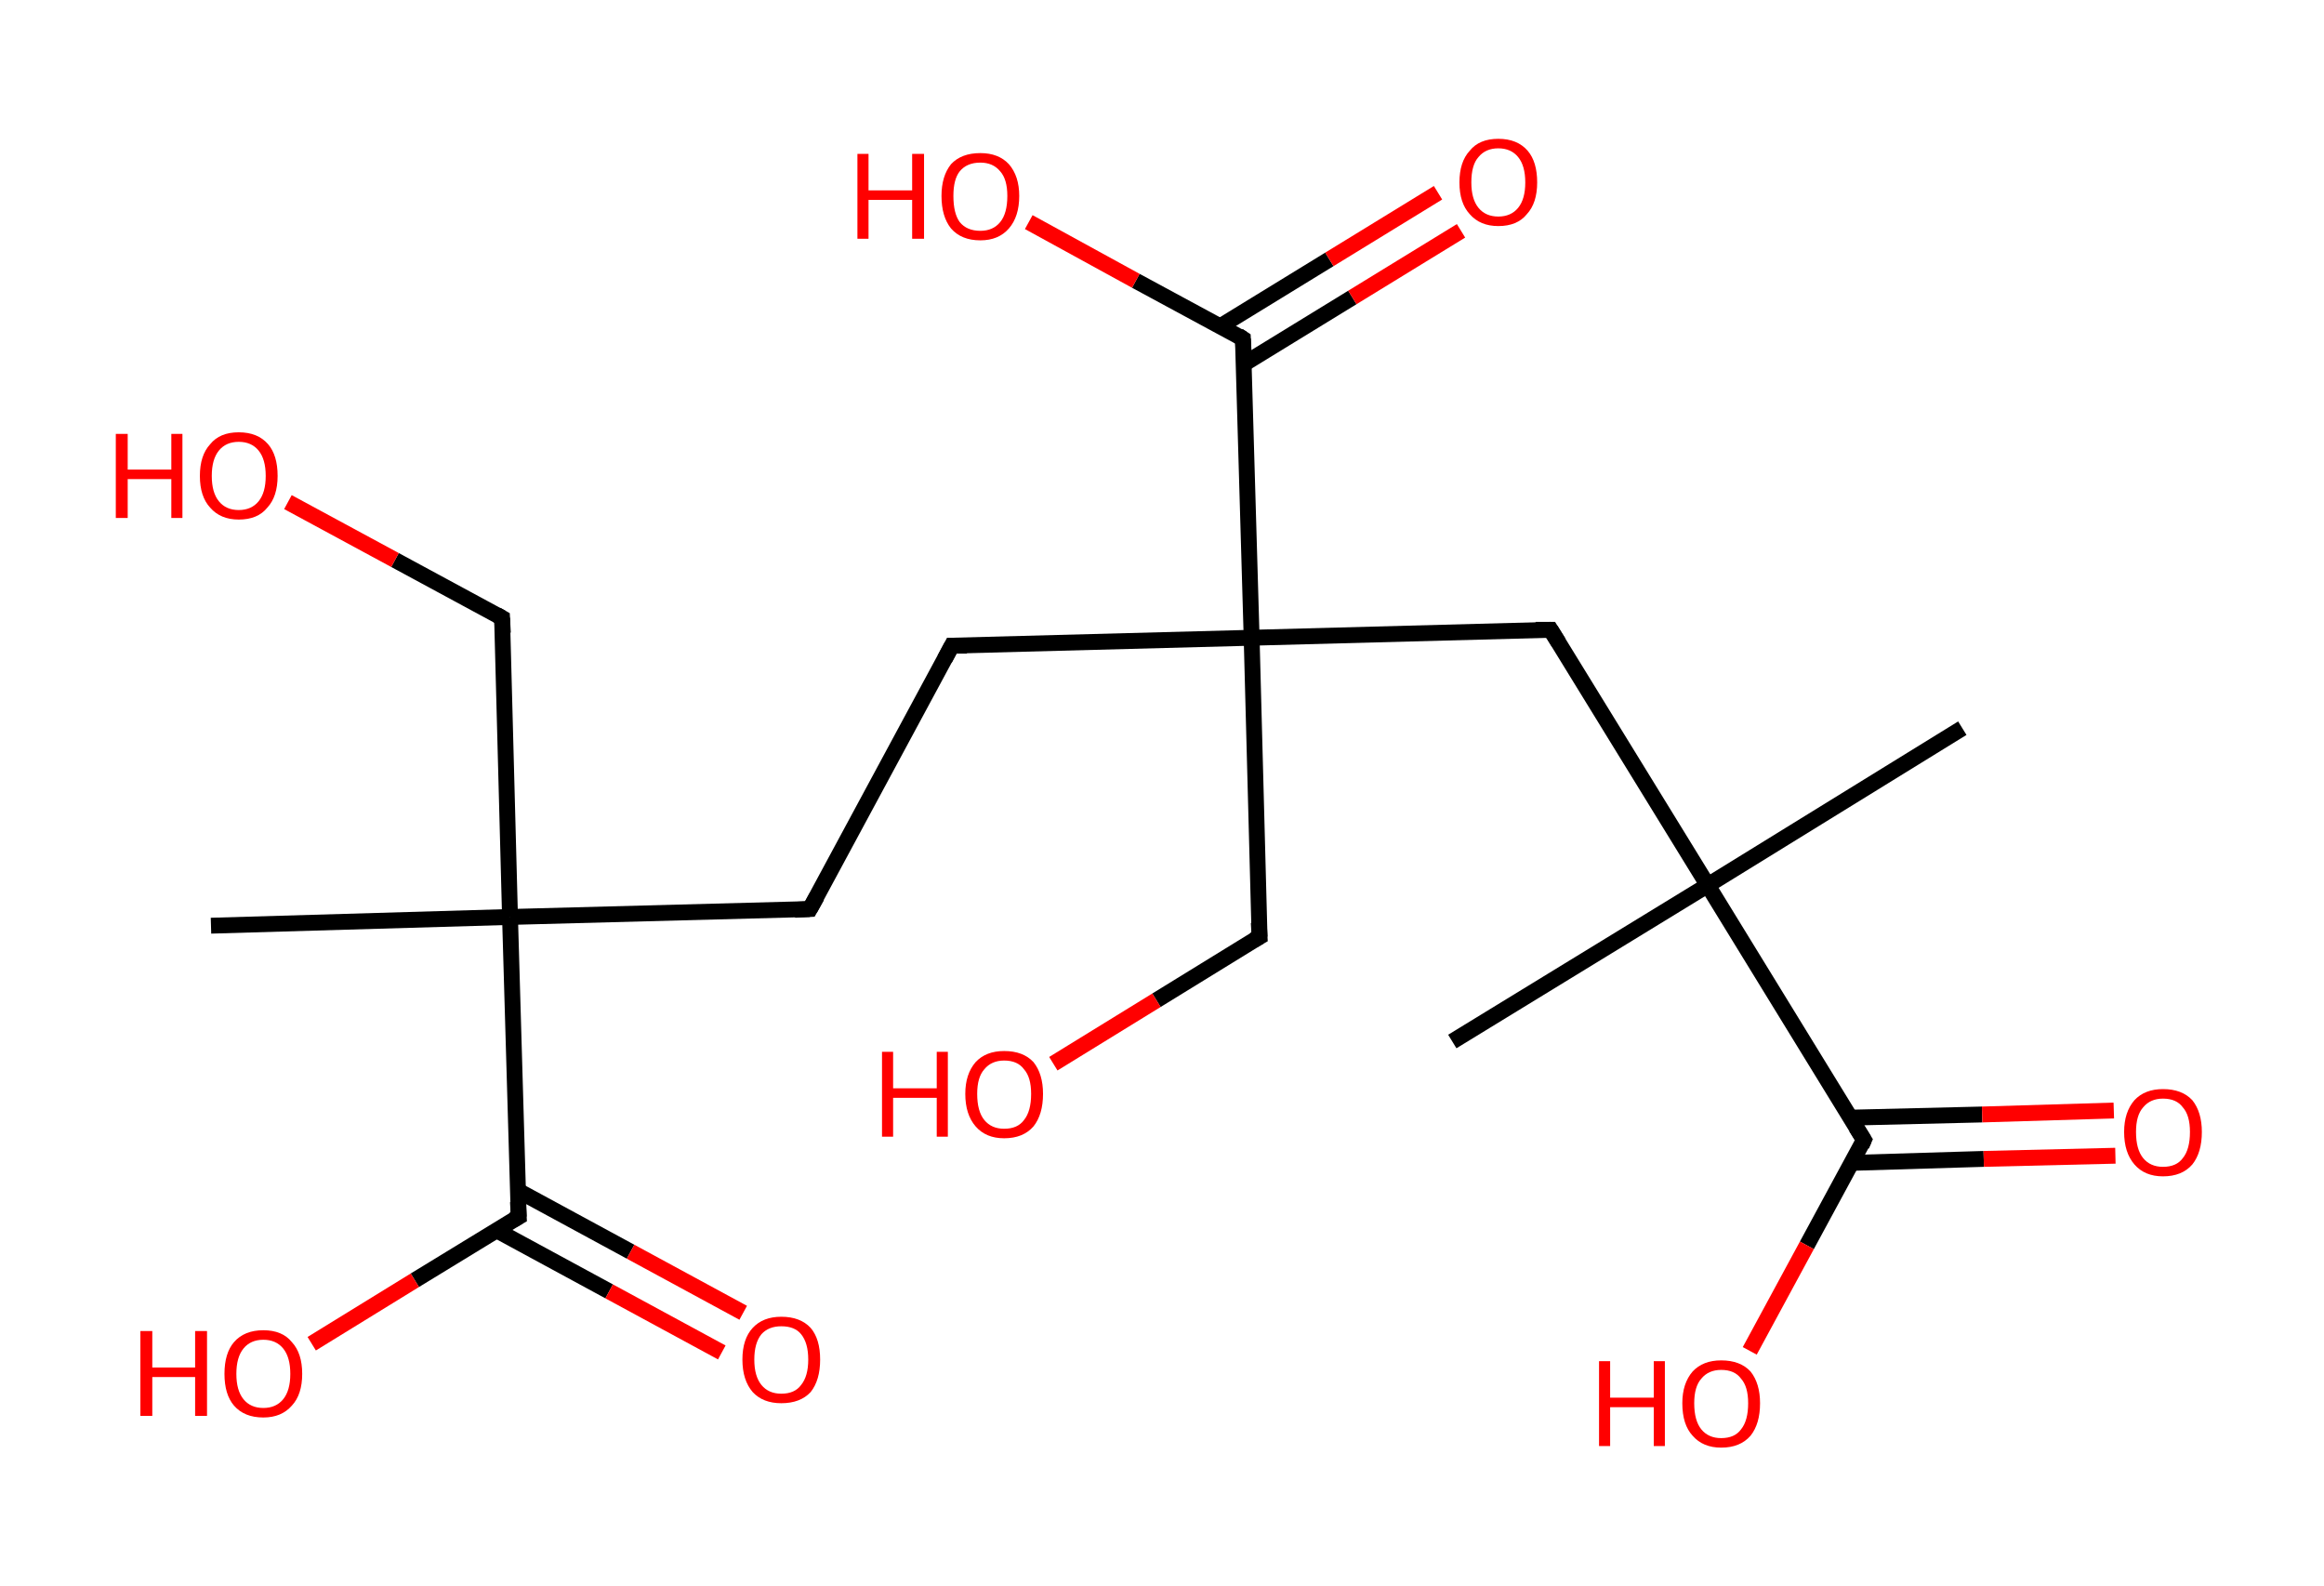 <?xml version='1.0' encoding='ASCII' standalone='yes'?>
<svg xmlns="http://www.w3.org/2000/svg" xmlns:rdkit="http://www.rdkit.org/xml" xmlns:xlink="http://www.w3.org/1999/xlink" version="1.1" baseProfile="full" xml:space="preserve" width="293px" height="200px" viewBox="0 0 293 200">
<!-- END OF HEADER -->
<rect style="opacity:1.0;fill:#FFFFFF;stroke:none" width="293.0" height="200.0" x="0.0" y="0.0"> </rect>
<path class="bond-0 atom-0 atom-1" d="M 247.4,91.8 L 215.3,111.6" style="fill:none;fill-rule:evenodd;stroke:#000000;stroke-width:2.0px;stroke-linecap:butt;stroke-linejoin:miter;stroke-opacity:1"/>
<path class="bond-1 atom-1 atom-2" d="M 215.3,111.6 L 183.1,131.3" style="fill:none;fill-rule:evenodd;stroke:#000000;stroke-width:2.0px;stroke-linecap:butt;stroke-linejoin:miter;stroke-opacity:1"/>
<path class="bond-2 atom-1 atom-3" d="M 215.3,111.6 L 195.5,79.4" style="fill:none;fill-rule:evenodd;stroke:#000000;stroke-width:2.0px;stroke-linecap:butt;stroke-linejoin:miter;stroke-opacity:1"/>
<path class="bond-3 atom-3 atom-4" d="M 195.5,79.4 L 157.8,80.4" style="fill:none;fill-rule:evenodd;stroke:#000000;stroke-width:2.0px;stroke-linecap:butt;stroke-linejoin:miter;stroke-opacity:1"/>
<path class="bond-4 atom-4 atom-5" d="M 157.8,80.4 L 158.8,118.1" style="fill:none;fill-rule:evenodd;stroke:#000000;stroke-width:2.0px;stroke-linecap:butt;stroke-linejoin:miter;stroke-opacity:1"/>
<path class="bond-5 atom-5 atom-6" d="M 158.8,118.1 L 145.8,126.1" style="fill:none;fill-rule:evenodd;stroke:#000000;stroke-width:2.0px;stroke-linecap:butt;stroke-linejoin:miter;stroke-opacity:1"/>
<path class="bond-5 atom-5 atom-6" d="M 145.8,126.1 L 132.8,134.1" style="fill:none;fill-rule:evenodd;stroke:#FF0000;stroke-width:2.0px;stroke-linecap:butt;stroke-linejoin:miter;stroke-opacity:1"/>
<path class="bond-6 atom-4 atom-7" d="M 157.8,80.4 L 120.0,81.4" style="fill:none;fill-rule:evenodd;stroke:#000000;stroke-width:2.0px;stroke-linecap:butt;stroke-linejoin:miter;stroke-opacity:1"/>
<path class="bond-7 atom-7 atom-8" d="M 120.0,81.4 L 102.1,114.6" style="fill:none;fill-rule:evenodd;stroke:#000000;stroke-width:2.0px;stroke-linecap:butt;stroke-linejoin:miter;stroke-opacity:1"/>
<path class="bond-8 atom-8 atom-9" d="M 102.1,114.6 L 64.3,115.6" style="fill:none;fill-rule:evenodd;stroke:#000000;stroke-width:2.0px;stroke-linecap:butt;stroke-linejoin:miter;stroke-opacity:1"/>
<path class="bond-9 atom-9 atom-10" d="M 64.3,115.6 L 26.6,116.7" style="fill:none;fill-rule:evenodd;stroke:#000000;stroke-width:2.0px;stroke-linecap:butt;stroke-linejoin:miter;stroke-opacity:1"/>
<path class="bond-10 atom-9 atom-11" d="M 64.3,115.6 L 63.3,77.9" style="fill:none;fill-rule:evenodd;stroke:#000000;stroke-width:2.0px;stroke-linecap:butt;stroke-linejoin:miter;stroke-opacity:1"/>
<path class="bond-11 atom-11 atom-12" d="M 63.3,77.9 L 49.8,70.6" style="fill:none;fill-rule:evenodd;stroke:#000000;stroke-width:2.0px;stroke-linecap:butt;stroke-linejoin:miter;stroke-opacity:1"/>
<path class="bond-11 atom-11 atom-12" d="M 49.8,70.6 L 36.3,63.3" style="fill:none;fill-rule:evenodd;stroke:#FF0000;stroke-width:2.0px;stroke-linecap:butt;stroke-linejoin:miter;stroke-opacity:1"/>
<path class="bond-12 atom-9 atom-13" d="M 64.3,115.6 L 65.4,153.4" style="fill:none;fill-rule:evenodd;stroke:#000000;stroke-width:2.0px;stroke-linecap:butt;stroke-linejoin:miter;stroke-opacity:1"/>
<path class="bond-13 atom-13 atom-14" d="M 62.6,155.1 L 76.8,162.8" style="fill:none;fill-rule:evenodd;stroke:#000000;stroke-width:2.0px;stroke-linecap:butt;stroke-linejoin:miter;stroke-opacity:1"/>
<path class="bond-13 atom-13 atom-14" d="M 76.8,162.8 L 91.0,170.5" style="fill:none;fill-rule:evenodd;stroke:#FF0000;stroke-width:2.0px;stroke-linecap:butt;stroke-linejoin:miter;stroke-opacity:1"/>
<path class="bond-13 atom-13 atom-14" d="M 65.3,150.1 L 79.5,157.8" style="fill:none;fill-rule:evenodd;stroke:#000000;stroke-width:2.0px;stroke-linecap:butt;stroke-linejoin:miter;stroke-opacity:1"/>
<path class="bond-13 atom-13 atom-14" d="M 79.5,157.8 L 93.7,165.5" style="fill:none;fill-rule:evenodd;stroke:#FF0000;stroke-width:2.0px;stroke-linecap:butt;stroke-linejoin:miter;stroke-opacity:1"/>
<path class="bond-14 atom-13 atom-15" d="M 65.4,153.4 L 52.3,161.4" style="fill:none;fill-rule:evenodd;stroke:#000000;stroke-width:2.0px;stroke-linecap:butt;stroke-linejoin:miter;stroke-opacity:1"/>
<path class="bond-14 atom-13 atom-15" d="M 52.3,161.4 L 39.3,169.4" style="fill:none;fill-rule:evenodd;stroke:#FF0000;stroke-width:2.0px;stroke-linecap:butt;stroke-linejoin:miter;stroke-opacity:1"/>
<path class="bond-15 atom-4 atom-16" d="M 157.8,80.4 L 156.7,42.7" style="fill:none;fill-rule:evenodd;stroke:#000000;stroke-width:2.0px;stroke-linecap:butt;stroke-linejoin:miter;stroke-opacity:1"/>
<path class="bond-16 atom-16 atom-17" d="M 156.8,45.9 L 170.5,37.5" style="fill:none;fill-rule:evenodd;stroke:#000000;stroke-width:2.0px;stroke-linecap:butt;stroke-linejoin:miter;stroke-opacity:1"/>
<path class="bond-16 atom-16 atom-17" d="M 170.5,37.5 L 184.2,29.1" style="fill:none;fill-rule:evenodd;stroke:#FF0000;stroke-width:2.0px;stroke-linecap:butt;stroke-linejoin:miter;stroke-opacity:1"/>
<path class="bond-16 atom-16 atom-17" d="M 153.9,41.1 L 167.6,32.7" style="fill:none;fill-rule:evenodd;stroke:#000000;stroke-width:2.0px;stroke-linecap:butt;stroke-linejoin:miter;stroke-opacity:1"/>
<path class="bond-16 atom-16 atom-17" d="M 167.6,32.7 L 181.3,24.3" style="fill:none;fill-rule:evenodd;stroke:#FF0000;stroke-width:2.0px;stroke-linecap:butt;stroke-linejoin:miter;stroke-opacity:1"/>
<path class="bond-17 atom-16 atom-18" d="M 156.7,42.7 L 143.2,35.4" style="fill:none;fill-rule:evenodd;stroke:#000000;stroke-width:2.0px;stroke-linecap:butt;stroke-linejoin:miter;stroke-opacity:1"/>
<path class="bond-17 atom-16 atom-18" d="M 143.2,35.4 L 129.7,28.0" style="fill:none;fill-rule:evenodd;stroke:#FF0000;stroke-width:2.0px;stroke-linecap:butt;stroke-linejoin:miter;stroke-opacity:1"/>
<path class="bond-18 atom-1 atom-19" d="M 215.3,111.6 L 235.0,143.7" style="fill:none;fill-rule:evenodd;stroke:#000000;stroke-width:2.0px;stroke-linecap:butt;stroke-linejoin:miter;stroke-opacity:1"/>
<path class="bond-19 atom-19 atom-20" d="M 233.5,146.6 L 250.1,146.1" style="fill:none;fill-rule:evenodd;stroke:#000000;stroke-width:2.0px;stroke-linecap:butt;stroke-linejoin:miter;stroke-opacity:1"/>
<path class="bond-19 atom-19 atom-20" d="M 250.1,146.1 L 266.7,145.7" style="fill:none;fill-rule:evenodd;stroke:#FF0000;stroke-width:2.0px;stroke-linecap:butt;stroke-linejoin:miter;stroke-opacity:1"/>
<path class="bond-19 atom-19 atom-20" d="M 233.3,140.9 L 249.9,140.5" style="fill:none;fill-rule:evenodd;stroke:#000000;stroke-width:2.0px;stroke-linecap:butt;stroke-linejoin:miter;stroke-opacity:1"/>
<path class="bond-19 atom-19 atom-20" d="M 249.9,140.5 L 266.5,140.0" style="fill:none;fill-rule:evenodd;stroke:#FF0000;stroke-width:2.0px;stroke-linecap:butt;stroke-linejoin:miter;stroke-opacity:1"/>
<path class="bond-20 atom-19 atom-21" d="M 235.0,143.7 L 227.8,157.0" style="fill:none;fill-rule:evenodd;stroke:#000000;stroke-width:2.0px;stroke-linecap:butt;stroke-linejoin:miter;stroke-opacity:1"/>
<path class="bond-20 atom-19 atom-21" d="M 227.8,157.0 L 220.6,170.3" style="fill:none;fill-rule:evenodd;stroke:#FF0000;stroke-width:2.0px;stroke-linecap:butt;stroke-linejoin:miter;stroke-opacity:1"/>
<path d="M 196.5,81.0 L 195.5,79.4 L 193.6,79.4" style="fill:none;stroke:#000000;stroke-width:2.0px;stroke-linecap:butt;stroke-linejoin:miter;stroke-opacity:1;"/>
<path d="M 158.7,116.3 L 158.8,118.1 L 158.1,118.5" style="fill:none;stroke:#000000;stroke-width:2.0px;stroke-linecap:butt;stroke-linejoin:miter;stroke-opacity:1;"/>
<path d="M 121.9,81.4 L 120.0,81.4 L 119.1,83.1" style="fill:none;stroke:#000000;stroke-width:2.0px;stroke-linecap:butt;stroke-linejoin:miter;stroke-opacity:1;"/>
<path d="M 103.0,113.0 L 102.1,114.6 L 100.2,114.7" style="fill:none;stroke:#000000;stroke-width:2.0px;stroke-linecap:butt;stroke-linejoin:miter;stroke-opacity:1;"/>
<path d="M 63.4,79.8 L 63.3,77.9 L 62.6,77.5" style="fill:none;stroke:#000000;stroke-width:2.0px;stroke-linecap:butt;stroke-linejoin:miter;stroke-opacity:1;"/>
<path d="M 65.3,151.5 L 65.4,153.4 L 64.7,153.8" style="fill:none;stroke:#000000;stroke-width:2.0px;stroke-linecap:butt;stroke-linejoin:miter;stroke-opacity:1;"/>
<path d="M 156.8,44.6 L 156.7,42.7 L 156.1,42.3" style="fill:none;stroke:#000000;stroke-width:2.0px;stroke-linecap:butt;stroke-linejoin:miter;stroke-opacity:1;"/>
<path d="M 234.0,142.1 L 235.0,143.7 L 234.7,144.4" style="fill:none;stroke:#000000;stroke-width:2.0px;stroke-linecap:butt;stroke-linejoin:miter;stroke-opacity:1;"/>
<path class="atom-6" d="M 111.2 132.6 L 112.6 132.6 L 112.6 137.2 L 118.1 137.2 L 118.1 132.6 L 119.5 132.6 L 119.5 143.3 L 118.1 143.3 L 118.1 138.4 L 112.6 138.4 L 112.6 143.3 L 111.2 143.3 L 111.2 132.6 " fill="#FF0000"/>
<path class="atom-6" d="M 121.7 137.9 Q 121.7 135.4, 123.0 133.9 Q 124.3 132.5, 126.6 132.5 Q 129.0 132.5, 130.3 133.9 Q 131.5 135.4, 131.5 137.9 Q 131.5 140.5, 130.3 142.0 Q 129.0 143.5, 126.6 143.5 Q 124.3 143.5, 123.0 142.0 Q 121.7 140.5, 121.7 137.9 M 126.6 142.3 Q 128.3 142.3, 129.1 141.2 Q 130.0 140.1, 130.0 137.9 Q 130.0 135.8, 129.1 134.8 Q 128.3 133.7, 126.6 133.7 Q 125.0 133.7, 124.1 134.8 Q 123.2 135.8, 123.2 137.9 Q 123.2 140.1, 124.1 141.2 Q 125.0 142.3, 126.6 142.3 " fill="#FF0000"/>
<path class="atom-12" d="M 14.6 54.7 L 16.1 54.7 L 16.1 59.2 L 21.6 59.2 L 21.6 54.7 L 23.0 54.7 L 23.0 65.3 L 21.6 65.3 L 21.6 60.4 L 16.1 60.4 L 16.1 65.3 L 14.6 65.3 L 14.6 54.7 " fill="#FF0000"/>
<path class="atom-12" d="M 25.2 60.0 Q 25.2 57.4, 26.5 56.0 Q 27.7 54.5, 30.1 54.5 Q 32.5 54.5, 33.8 56.0 Q 35.0 57.4, 35.0 60.0 Q 35.0 62.6, 33.7 64.0 Q 32.5 65.5, 30.1 65.5 Q 27.8 65.5, 26.5 64.0 Q 25.2 62.6, 25.2 60.0 M 30.1 64.3 Q 31.7 64.3, 32.6 63.2 Q 33.5 62.1, 33.5 60.0 Q 33.5 57.9, 32.6 56.8 Q 31.7 55.7, 30.1 55.7 Q 28.5 55.7, 27.6 56.8 Q 26.7 57.9, 26.7 60.0 Q 26.7 62.1, 27.6 63.2 Q 28.5 64.3, 30.1 64.3 " fill="#FF0000"/>
<path class="atom-14" d="M 93.6 171.4 Q 93.6 168.8, 94.9 167.4 Q 96.2 166.0, 98.5 166.0 Q 100.9 166.0, 102.2 167.4 Q 103.4 168.8, 103.4 171.4 Q 103.4 174.0, 102.2 175.5 Q 100.9 176.9, 98.5 176.9 Q 96.2 176.9, 94.9 175.5 Q 93.6 174.0, 93.6 171.4 M 98.5 175.7 Q 100.2 175.7, 101.0 174.6 Q 101.9 173.5, 101.9 171.4 Q 101.9 169.3, 101.0 168.2 Q 100.2 167.2, 98.5 167.2 Q 96.9 167.2, 96.0 168.2 Q 95.1 169.3, 95.1 171.4 Q 95.1 173.5, 96.0 174.6 Q 96.9 175.7, 98.5 175.7 " fill="#FF0000"/>
<path class="atom-15" d="M 17.7 167.8 L 19.2 167.8 L 19.2 172.4 L 24.6 172.4 L 24.6 167.8 L 26.1 167.8 L 26.1 178.5 L 24.6 178.5 L 24.6 173.6 L 19.2 173.6 L 19.2 178.5 L 17.7 178.5 L 17.7 167.8 " fill="#FF0000"/>
<path class="atom-15" d="M 28.3 173.2 Q 28.3 170.6, 29.5 169.2 Q 30.8 167.7, 33.2 167.7 Q 35.6 167.7, 36.8 169.2 Q 38.1 170.6, 38.1 173.2 Q 38.1 175.8, 36.8 177.2 Q 35.5 178.7, 33.2 178.7 Q 30.8 178.7, 29.5 177.2 Q 28.3 175.8, 28.3 173.2 M 33.2 177.5 Q 34.8 177.5, 35.7 176.4 Q 36.6 175.3, 36.6 173.2 Q 36.6 171.1, 35.7 170.0 Q 34.8 168.9, 33.2 168.9 Q 31.6 168.9, 30.7 170.0 Q 29.8 171.1, 29.8 173.2 Q 29.8 175.3, 30.7 176.4 Q 31.6 177.5, 33.2 177.5 " fill="#FF0000"/>
<path class="atom-17" d="M 184.0 23.0 Q 184.0 20.4, 185.3 19.0 Q 186.5 17.5, 188.9 17.5 Q 191.3 17.5, 192.6 19.0 Q 193.8 20.4, 193.8 23.0 Q 193.8 25.6, 192.5 27.0 Q 191.3 28.5, 188.9 28.5 Q 186.6 28.5, 185.3 27.0 Q 184.0 25.6, 184.0 23.0 M 188.9 27.3 Q 190.5 27.3, 191.4 26.2 Q 192.3 25.1, 192.3 23.0 Q 192.3 20.9, 191.4 19.8 Q 190.5 18.7, 188.9 18.7 Q 187.3 18.7, 186.4 19.8 Q 185.5 20.8, 185.5 23.0 Q 185.5 25.1, 186.4 26.2 Q 187.3 27.3, 188.9 27.3 " fill="#FF0000"/>
<path class="atom-18" d="M 108.1 19.4 L 109.5 19.4 L 109.5 24.0 L 115.0 24.0 L 115.0 19.4 L 116.5 19.4 L 116.5 30.1 L 115.0 30.1 L 115.0 25.2 L 109.5 25.2 L 109.5 30.1 L 108.1 30.1 L 108.1 19.4 " fill="#FF0000"/>
<path class="atom-18" d="M 118.7 24.7 Q 118.7 22.2, 119.9 20.7 Q 121.2 19.3, 123.6 19.3 Q 125.9 19.3, 127.2 20.7 Q 128.5 22.2, 128.5 24.7 Q 128.5 27.3, 127.2 28.8 Q 125.9 30.3, 123.6 30.3 Q 121.2 30.3, 119.9 28.8 Q 118.7 27.3, 118.7 24.7 M 123.6 29.1 Q 125.2 29.1, 126.1 28.0 Q 127.0 26.9, 127.0 24.7 Q 127.0 22.6, 126.1 21.6 Q 125.2 20.5, 123.6 20.5 Q 121.9 20.5, 121.0 21.6 Q 120.2 22.6, 120.2 24.7 Q 120.2 26.9, 121.0 28.0 Q 121.9 29.1, 123.6 29.1 " fill="#FF0000"/>
<path class="atom-20" d="M 267.8 142.7 Q 267.8 140.2, 269.1 138.7 Q 270.4 137.3, 272.7 137.3 Q 275.1 137.3, 276.4 138.7 Q 277.6 140.2, 277.6 142.7 Q 277.6 145.3, 276.4 146.8 Q 275.1 148.3, 272.7 148.3 Q 270.4 148.3, 269.1 146.8 Q 267.8 145.3, 267.8 142.7 M 272.7 147.1 Q 274.4 147.1, 275.2 146.0 Q 276.1 144.9, 276.1 142.7 Q 276.1 140.6, 275.2 139.6 Q 274.4 138.5, 272.7 138.5 Q 271.1 138.5, 270.2 139.6 Q 269.3 140.6, 269.3 142.7 Q 269.3 144.9, 270.2 146.0 Q 271.1 147.1, 272.7 147.1 " fill="#FF0000"/>
<path class="atom-21" d="M 201.6 171.6 L 203.0 171.6 L 203.0 176.2 L 208.5 176.2 L 208.5 171.6 L 209.9 171.6 L 209.9 182.3 L 208.5 182.3 L 208.5 177.4 L 203.0 177.4 L 203.0 182.3 L 201.6 182.3 L 201.6 171.6 " fill="#FF0000"/>
<path class="atom-21" d="M 212.1 176.9 Q 212.1 174.4, 213.4 172.9 Q 214.7 171.5, 217.0 171.5 Q 219.4 171.5, 220.7 172.9 Q 221.9 174.4, 221.9 176.9 Q 221.9 179.5, 220.7 181.0 Q 219.4 182.5, 217.0 182.5 Q 214.7 182.5, 213.4 181.0 Q 212.1 179.6, 212.1 176.9 M 217.0 181.3 Q 218.7 181.3, 219.5 180.2 Q 220.4 179.1, 220.4 176.9 Q 220.4 174.8, 219.5 173.8 Q 218.7 172.7, 217.0 172.7 Q 215.4 172.7, 214.5 173.8 Q 213.6 174.8, 213.6 176.9 Q 213.6 179.1, 214.5 180.2 Q 215.4 181.3, 217.0 181.3 " fill="#FF0000"/>
</svg>
